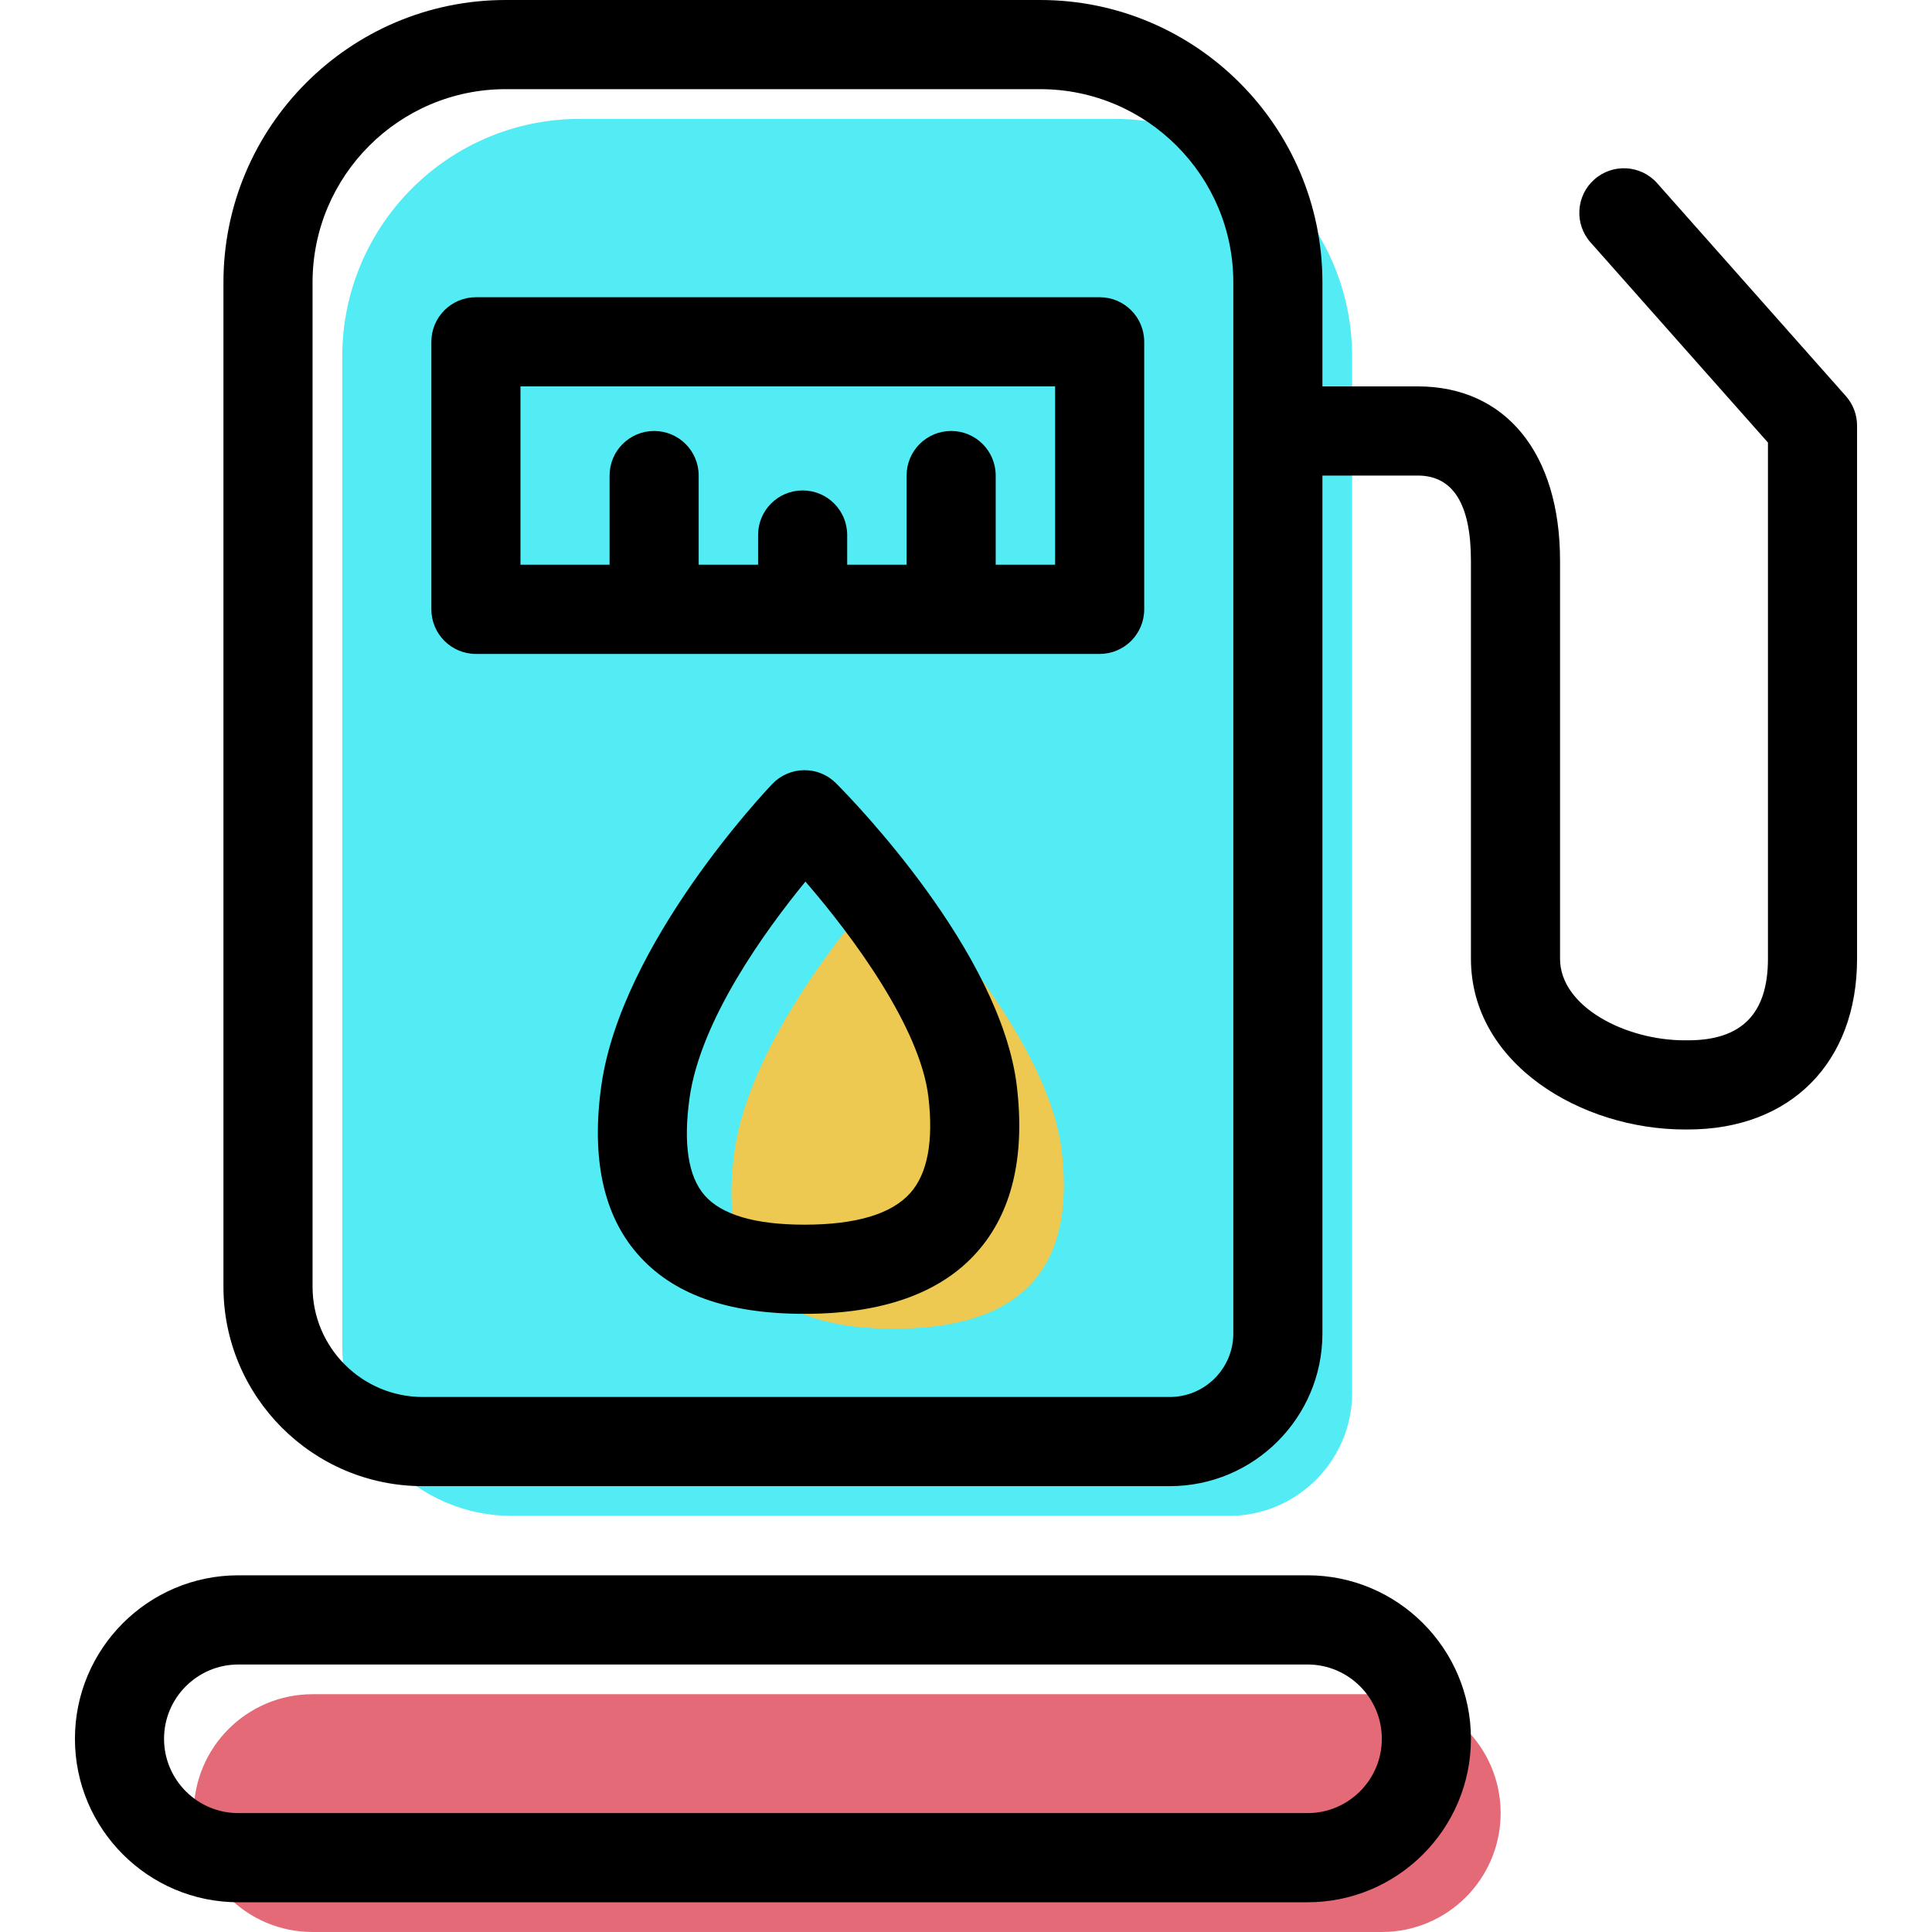 <?xml version="1.0" encoding="iso-8859-1"?>
<!-- Generator: Adobe Illustrator 19.1.0, SVG Export Plug-In . SVG Version: 6.00 Build 0)  -->
<svg version="1.1" id="Capa_1" xmlns="http://www.w3.org/2000/svg" xmlns:xlink="http://www.w3.org/1999/xlink" x="0px" y="0px"
	 viewBox="0 0 65.046 65.046" style="enable-background:new 0 0 65.046 65.046;" xml:space="preserve">
<g>
	<g id="group-4svg">
		<path id="path-1_32_" style="fill:#53ECF4;" d="M41.386,51.036H17.233c-3.141,0-5.71-2.571-5.71-5.714V12.008
			c0-4.421,3.582-8.005,8-8.005h18c4.418,0,8,3.584,8,8.005v34.888C45.523,49.173,43.661,51.036,41.386,51.036z"/>
		<path id="path-2_32_" style="fill:#EDC951;" d="M35.748,38.764c0.481,4.113-1.523,5.971-5.662,5.971
			c-4.138,0-5.929-1.87-5.356-5.971c0.611-4.367,5.356-9.332,5.356-9.332S35.262,34.626,35.748,38.764z"/>
		<path id="path-3_32_" style="fill:#E56A77;" d="M50.523,61.043c0,2.211-1.791,4.003-4,4.003h-36c-2.209,0-4-1.792-4-4.003l0,0
			c0-2.21,1.791-4.003,4-4.003h36C48.732,57.04,50.523,58.833,50.523,61.043L50.523,61.043z"/>
		<path id="path-4_32_" d="M37.023,22.016h-21c-0.829,0-1.5-0.672-1.5-1.502v-9.006c0-0.829,0.671-1.501,1.5-1.501h21
			c0.829,0,1.5,0.672,1.5,1.501v9.006C38.523,21.344,37.852,22.016,37.023,22.016z M17.523,19.013h18v-6.004h-18V19.013z"/>
		<path id="path-5_32_" d="M44.023,64.045h-36c-3.033,0-5.5-2.469-5.5-5.504c0-3.035,2.467-5.504,5.5-5.504h36
			c3.033,0,5.5,2.469,5.5,5.504C49.523,61.576,47.056,64.045,44.023,64.045z M8.023,56.04c-1.378,0-2.5,1.122-2.5,2.501
			c0,1.38,1.122,2.502,2.5,2.502h36c1.378,0,2.5-1.122,2.5-2.502c0-1.379-1.122-2.501-2.5-2.501H8.023z"/>
		<path id="path-6_30_" d="M39.386,50.035H14.233c-3.7,0-6.71-3.012-6.71-6.714V9.507c0-5.242,4.262-9.507,9.5-9.507h18
			c5.238,0,9.5,4.265,9.5,9.507v35.388C44.523,47.729,42.218,50.035,39.386,50.035z M17.023,3.002c-3.584,0-6.5,2.918-6.5,6.505
			v33.814c0,2.047,1.664,3.712,3.71,3.712h25.153c1.178,0,2.137-0.959,2.137-2.138V9.507c0-3.587-2.916-6.505-6.5-6.505H17.023z"/>
		<path id="path-7_29_" d="M56.831,38.027h-0.116c-3.459,0-7.192-2.198-7.192-5.749V18.876c0-1.901-0.602-2.865-1.79-2.865h-4.21
			c-0.829,0-1.5-0.672-1.5-1.501c0-0.829,0.671-1.501,1.5-1.501h4.21c2.955,0,4.79,2.248,4.79,5.867v13.402
			c0,1.619,2.209,2.747,4.192,2.747h0.116c1.812,0,2.692-0.899,2.692-2.747V14.9L53.55,8.161c-0.55-0.62-0.493-1.568,0.126-2.118
			c0.621-0.55,1.569-0.494,2.118,0.126l6.351,7.165c0.244,0.274,0.378,0.629,0.378,0.996v17.948
			C62.523,35.77,60.289,38.027,56.831,38.027z"/>
		<path id="path-8_27_" d="M27.086,44.234c-2.605,0-4.446-0.661-5.629-2.023c-1.145-1.316-1.553-3.22-1.212-5.656
			c0.67-4.792,5.549-9.944,5.757-10.161c0.279-0.293,0.665-0.46,1.068-0.464c0.413-0.004,0.792,0.155,1.078,0.441
			c0.567,0.569,5.559,5.693,6.089,10.217c0.279,2.378-0.174,4.253-1.347,5.572C31.666,43.537,29.713,44.234,27.086,44.234z
			 M27.117,29.681c-1.342,1.637-3.533,4.652-3.902,7.289c-0.214,1.539-0.045,2.639,0.505,3.271c0.572,0.658,1.704,0.991,3.366,0.991
			c1.734,0,2.933-0.359,3.562-1.067c0.579-0.652,0.784-1.738,0.61-3.228C30.984,34.602,28.719,31.533,27.117,29.681z"/>
		<path id="path-9_23_" d="M22.023,20.514c-0.829,0-1.5-0.671-1.5-1.501v-3.002c0-0.829,0.671-1.501,1.5-1.501s1.5,0.672,1.5,1.501
			v3.002C23.523,19.843,22.852,20.514,22.023,20.514z"/>
		<path id="path-10_19_" d="M27.023,20.514c-0.829,0-1.5-0.671-1.5-1.501v-1c0-0.83,0.671-1.501,1.5-1.501s1.5,0.671,1.5,1.501v1
			C28.523,19.843,27.852,20.514,27.023,20.514z"/>
		<path id="path-11_18_" d="M32.023,20.514c-0.829,0-1.5-0.671-1.5-1.501v-3.002c0-0.829,0.671-1.501,1.5-1.501
			c0.829,0,1.5,0.672,1.5,1.501v3.002C33.523,19.843,32.852,20.514,32.023,20.514z"/>
	</g>
</g>
<g>
</g>
<g>
</g>
<g>
</g>
<g>
</g>
<g>
</g>
<g>
</g>
<g>
</g>
<g>
</g>
<g>
</g>
<g>
</g>
<g>
</g>
<g>
</g>
<g>
</g>
<g>
</g>
<g>
</g>
</svg>
